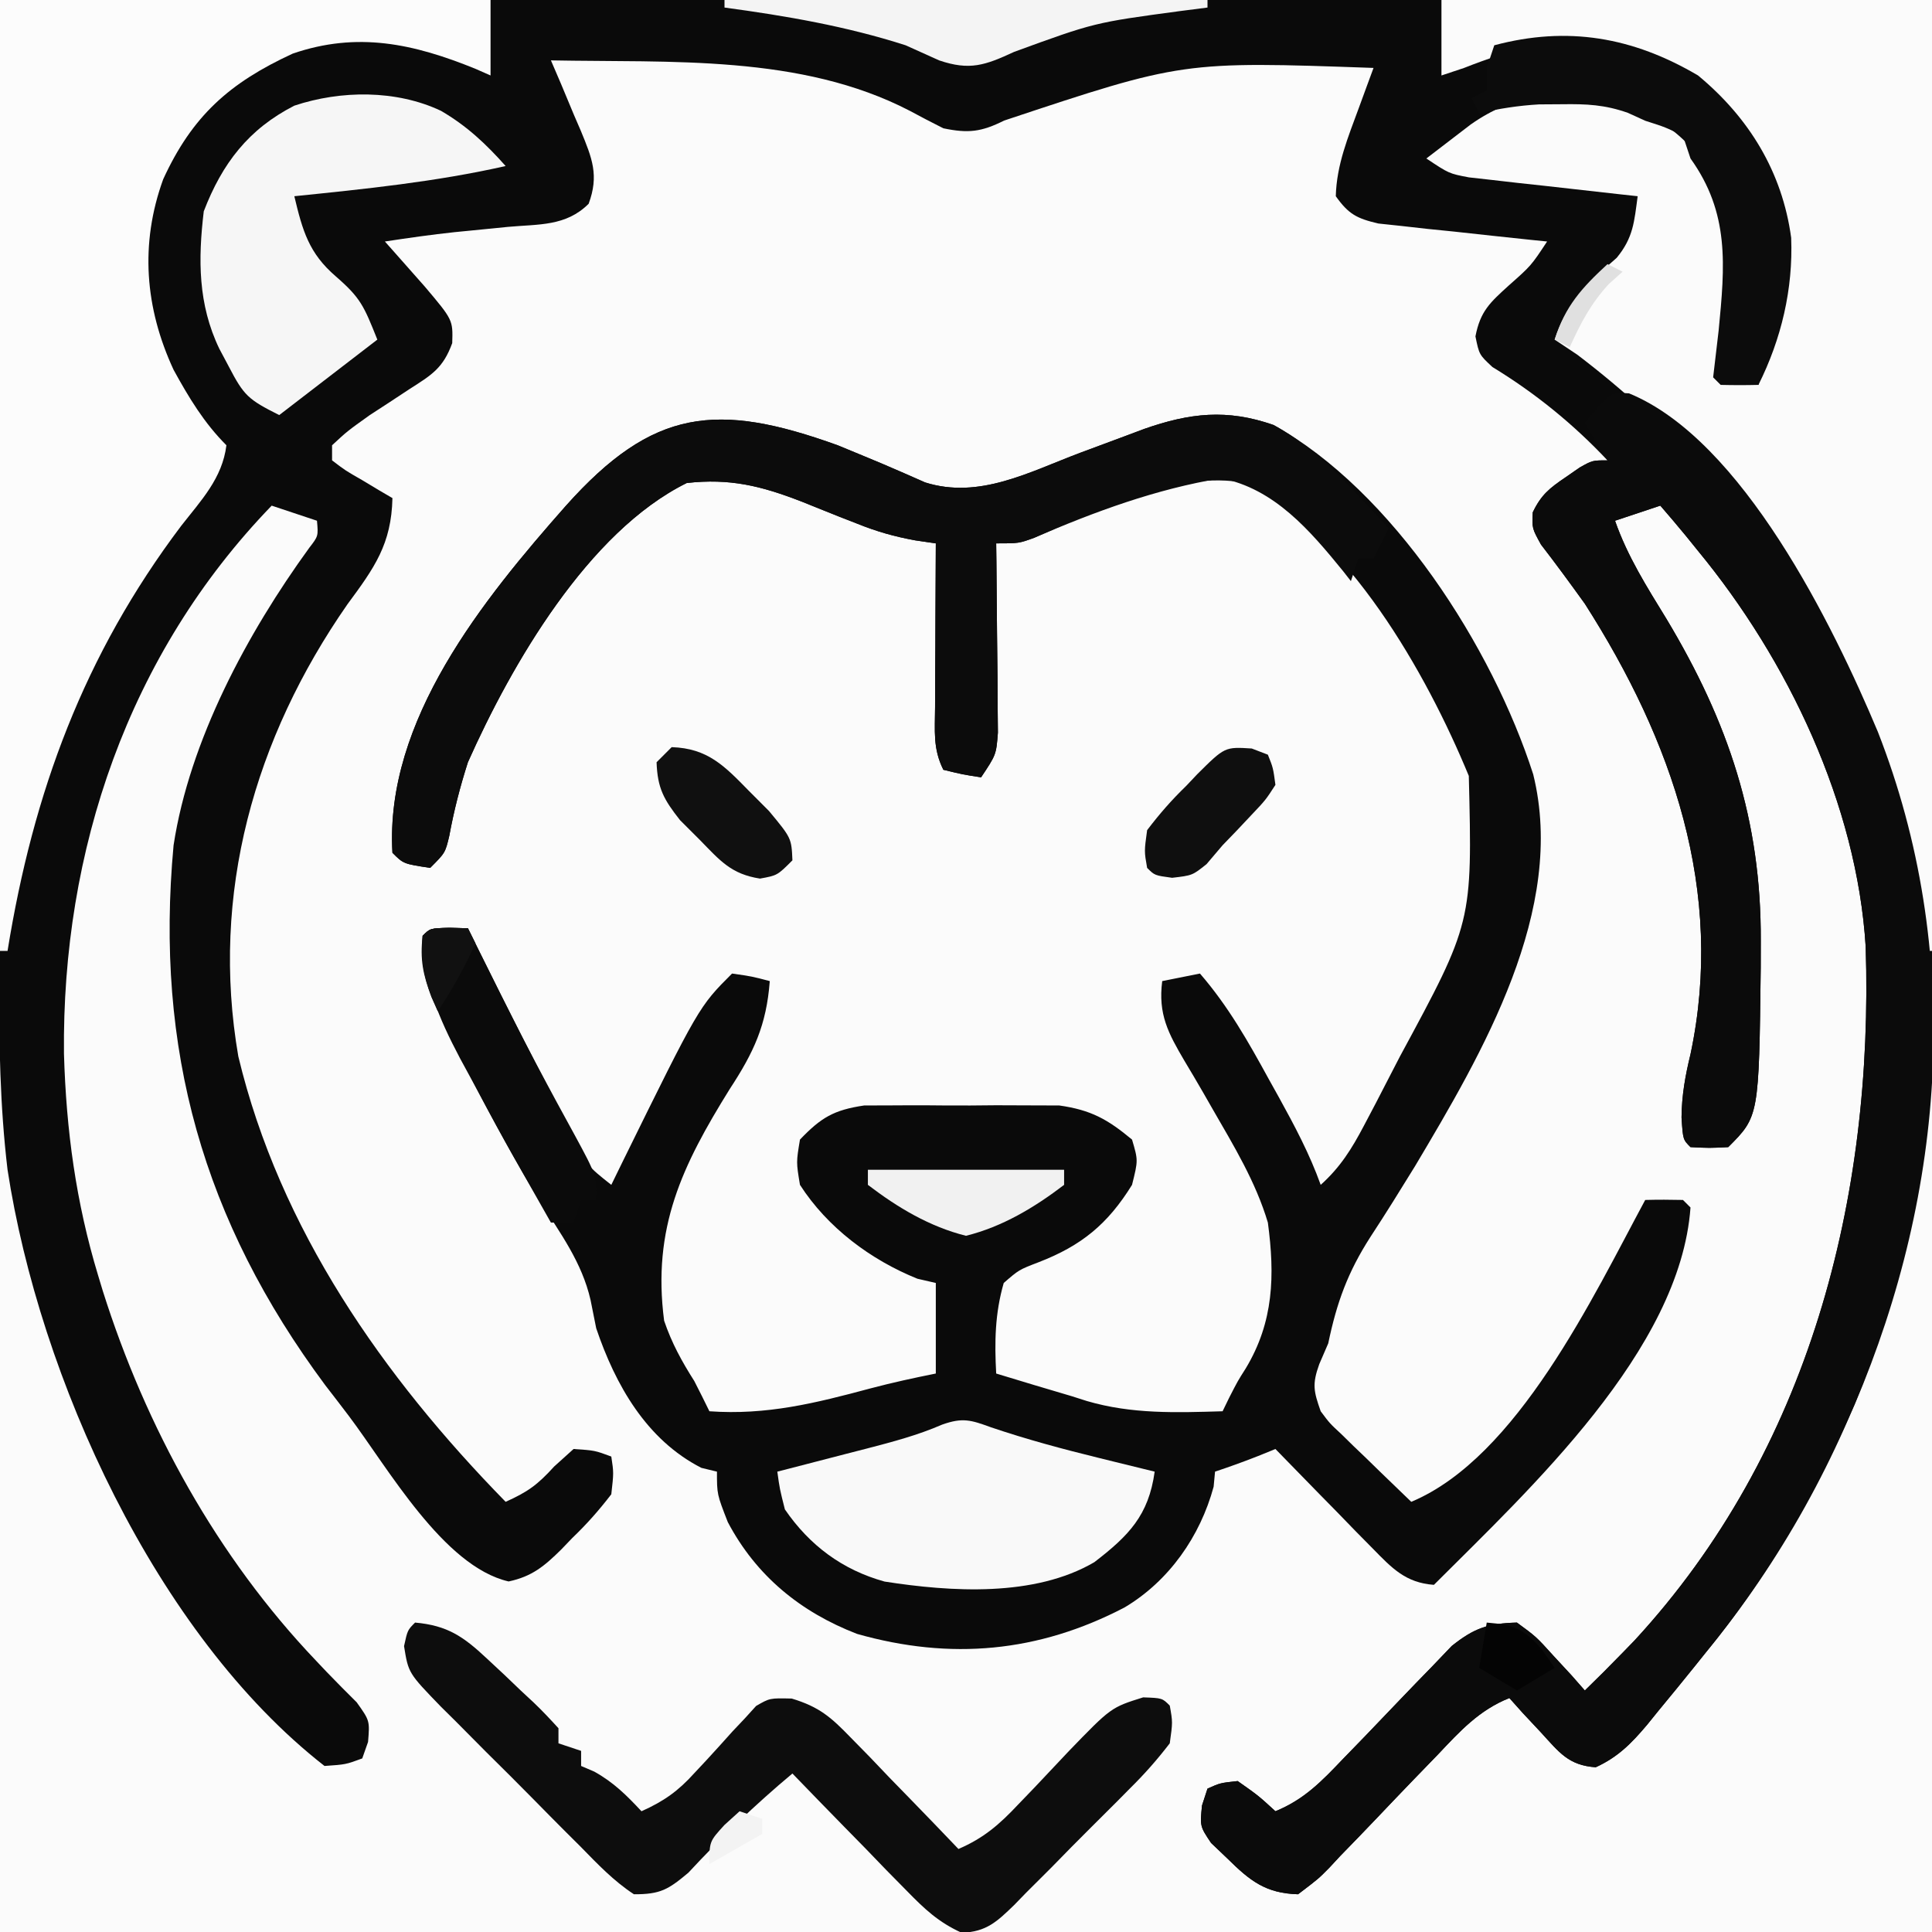 <?xml version="1.0" encoding="UTF-8"?>
<svg version="1.1" xmlns="http://www.w3.org/2000/svg" width="256" height="256">
<rect width="100%" height="100%" fill="#808080" stroke="none"/>
<path d="M0 0 C84.48 0 168.96 0 256 0 C256 84.48 256 168.96 256 256 C171.52 256 87.04 256 0 256 C0 171.52 0 87.04 0 0 Z " fill="#FBFBFB" transform="translate(0,0)"/>
<path d="M0 0 C84.48 0 168.96 0 256 0 C256.062 35.145 256.062 35.145 256.125 71 C256.143 78.372 256.161 85.744 256.18 93.34 C256.189 102.408 256.189 102.408 256.191 106.666 C256.193 109.612 256.2 112.558 256.211 115.504 C256.225 119.282 256.229 123.06 256.226 126.837 C256.227 128.851 256.238 130.865 256.249 132.878 C256.179 164.265 246.003 194.654 226 219 C225.265 219.917 225.265 219.917 224.516 220.852 C222.943 222.81 221.35 224.751 219.75 226.688 C219.255 227.301 218.759 227.914 218.249 228.546 C216.163 231.011 214.396 232.818 211.441 234.172 C207.819 233.917 206.599 232.19 204.188 229.562 C203.002 228.296 203.002 228.296 201.793 227.004 C201.201 226.343 200.61 225.681 200 225 C195.995 226.588 193.431 229.412 190.535 232.48 C189.478 233.573 188.42 234.665 187.361 235.756 C185.705 237.475 184.053 239.198 182.411 240.931 C180.82 242.607 179.211 244.263 177.598 245.918 C177.111 246.442 176.624 246.966 176.123 247.505 C174.707 248.942 174.707 248.942 172 251 C167.704 250.876 165.63 249.221 162.625 246.25 C161.916 245.575 161.207 244.899 160.477 244.203 C159 242 159 242 159.273 239.234 C159.513 238.497 159.753 237.76 160 237 C161.688 236.25 161.688 236.25 164 236 C166.75 237.938 166.75 237.938 169 240 C172.84 238.432 175.152 236.007 177.992 233.027 C178.954 232.035 179.916 231.044 180.879 230.053 C182.381 228.495 183.878 226.934 185.368 225.365 C186.815 223.845 188.277 222.342 189.742 220.84 C190.607 219.936 191.472 219.032 192.363 218.101 C195.368 215.706 197.182 215.109 201 215 C203.555 216.871 203.555 216.871 205.875 219.438 C206.656 220.282 207.437 221.126 208.242 221.996 C209.112 222.988 209.112 222.988 210 224 C211.695 222.356 213.356 220.694 215 219 C215.779 218.198 215.779 218.198 216.574 217.379 C239.74 192.269 248.275 158.779 247.213 125.452 C246.048 106.605 236.898 87.433 225 73 C224.203 72.014 224.203 72.014 223.391 71.008 C222.281 69.655 221.145 68.324 220 67 C217.03 67.99 217.03 67.99 214 69 C215.655 73.734 218.207 77.751 220.812 82 C229.018 95.667 233.387 108.671 233.312 124.688 C233.31 125.84 233.308 126.992 233.306 128.179 C233.073 147.927 233.073 147.927 229 152 C226.5 152.125 226.5 152.125 224 152 C223 151 223 151 222.812 148.062 C222.842 145.121 223.304 142.54 224 139.688 C228.582 118.095 221.592 98.146 210 80 C208.098 77.355 206.181 74.734 204.188 72.156 C203 70 203 70 203.098 67.891 C204.2 65.581 205.324 64.674 207.438 63.25 C208.055 62.822 208.672 62.394 209.309 61.953 C211 61 211 61 213 61 C208.469 56.185 203.41 52.076 197.754 48.633 C196 47 196 47 195.504 44.574 C196.149 41.225 197.434 40.087 199.938 37.812 C202.876 35.213 202.876 35.213 205 32 C204.258 31.925 203.517 31.85 202.753 31.772 C199.396 31.424 196.042 31.056 192.688 30.688 C191.52 30.57 190.353 30.452 189.15 30.33 C188.032 30.204 186.914 30.079 185.762 29.949 C184.73 29.839 183.698 29.729 182.635 29.616 C179.776 28.948 178.69 28.375 177 26 C177.104 21.822 178.631 18.164 180.059 14.281 C180.421 13.292 180.784 12.303 181.158 11.283 C181.436 10.53 181.714 9.776 182 9 C156.706 8.108 156.706 8.108 133.059 15.973 C130.04 17.479 128.317 17.691 125 17 C123.508 16.255 122.03 15.48 120.562 14.688 C106.106 7.183 88.861 8.313 73 8 C73.445 9.036 73.889 10.073 74.348 11.141 C74.92 12.51 75.491 13.88 76.062 15.25 C76.357 15.932 76.652 16.614 76.955 17.316 C78.469 20.984 79.391 23.238 78 27 C74.99 30.01 71.373 29.691 67.312 30.062 C65.725 30.219 64.138 30.377 62.551 30.535 C61.786 30.61 61.021 30.685 60.233 30.762 C57.141 31.092 54.074 31.535 51 32 C51.723 32.814 51.723 32.814 52.461 33.645 C53.093 34.36 53.724 35.075 54.375 35.812 C55.001 36.52 55.628 37.228 56.273 37.957 C60.019 42.389 60.019 42.389 59.922 45.465 C58.713 48.789 57.208 49.677 54.25 51.562 C53.35 52.155 52.45 52.748 51.523 53.359 C50.691 53.901 49.858 54.442 49 55 C46.019 57.129 46.019 57.129 44 59 C44 59.66 44 60.32 44 61 C45.79 62.363 45.79 62.363 48 63.625 C49.114 64.294 49.114 64.294 50.25 64.977 C50.828 65.314 51.405 65.652 52 66 C51.867 72.105 49.609 75.237 46.039 80.07 C33.698 97.802 27.859 118.43 31.578 139.977 C37.061 162.855 50.768 182.416 67 199 C69.916 197.687 71.211 196.768 73.438 194.312 C74.283 193.549 75.129 192.786 76 192 C78.812 192.188 78.812 192.188 81 193 C81.324 195.137 81.324 195.137 81 198 C79.322 200.177 77.77 201.93 75.812 203.812 C75.33 204.315 74.847 204.817 74.35 205.334 C72.124 207.529 70.483 208.898 67.395 209.551 C58.753 207.563 51.417 194.505 46.222 187.619 C45.191 186.254 44.146 184.899 43.098 183.547 C26.913 161.764 20.499 139.003 23 112 C25.121 98.118 32.772 83.893 40.969 72.602 C42.18 71.037 42.18 71.037 42 69 C39.03 68.01 39.03 68.01 36 67 C16.985 86.668 8.19 112.744 8.476 139.646 C8.775 149.782 10.059 159.297 13 169 C13.204 169.674 13.407 170.347 13.617 171.041 C19.325 189.133 28.781 206.313 41.887 220.062 C42.59 220.805 42.59 220.805 43.307 221.562 C44.606 222.915 45.933 224.24 47.262 225.562 C49 228 49 228 48.77 230.812 C48.516 231.534 48.262 232.256 48 233 C45.816 233.805 45.816 233.805 43 234 C20.611 216.528 5.21 182.441 1 155 C-0.014 146.505 -0.137 138.08 -0.114 129.532 C-0.113 128.089 -0.113 126.646 -0.114 125.203 C-0.114 121.371 -0.108 117.539 -0.101 113.706 C-0.096 110.098 -0.095 106.49 -0.095 102.881 C-0.089 92.358 -0.075 81.835 -0.062 71.312 C-0.042 47.779 -0.021 24.246 0 0 Z " fill="#0A0A0A" transform="translate(0,0)"/>
<path d="M0 0 C1.324 0.538 2.644 1.083 3.961 1.637 C4.955 2.052 4.955 2.052 5.969 2.476 C7.85 3.275 9.72 4.1 11.59 4.926 C18.766 7.186 25.379 3.535 32.125 1 C34.085 0.269 36.046 -0.46 38.008 -1.188 C38.87 -1.511 39.733 -1.835 40.622 -2.168 C46.645 -4.275 51.572 -4.85 57.75 -2.688 C73.568 6.09 86.742 26.765 92.156 43.594 C96.603 61.544 85.425 80.523 76.501 95.519 C74.56 98.673 72.612 101.818 70.58 104.913 C67.584 109.58 66.132 113.568 65 119 C64.608 119.907 64.216 120.815 63.812 121.75 C62.846 124.426 63.069 125.355 64 128 C65.194 129.602 65.194 129.602 66.723 131.016 C67.261 131.544 67.799 132.073 68.354 132.617 C68.917 133.156 69.481 133.695 70.062 134.25 C70.63 134.804 71.198 135.359 71.783 135.93 C73.182 137.293 74.59 138.648 76 140 C90.066 134.118 100.111 112.77 107 100 C108.666 99.957 110.334 99.959 112 100 C112.33 100.33 112.66 100.66 113 101 C111.642 119.9 91.7 138.3 79 151 C75.246 150.726 73.441 148.792 70.891 146.184 C70.137 145.42 69.382 144.656 68.605 143.869 C67.828 143.067 67.051 142.264 66.25 141.438 C65.457 140.631 64.664 139.825 63.848 138.994 C61.892 137.003 59.943 135.005 58 133 C57.237 133.309 56.474 133.619 55.688 133.938 C53.812 134.679 51.913 135.362 50 136 C49.907 136.99 49.907 136.99 49.812 138 C48.032 144.573 43.896 150.5 38 154 C26.58 159.957 14.95 161.014 2.562 157.5 C-4.921 154.609 -10.793 149.82 -14.562 142.688 C-16 139 -16 139 -16 136 C-16.681 135.835 -17.361 135.67 -18.062 135.5 C-25.34 131.784 -29.45 124.53 -32 117 C-32.371 115.144 -32.371 115.144 -32.75 113.25 C-33.895 108.252 -36.769 104.388 -39.496 100.109 C-42.716 94.933 -45.579 89.569 -48.438 84.188 C-48.97 83.209 -49.502 82.231 -50.05 81.222 C-52.947 75.716 -54.833 71.259 -55 65 C-54 64 -54 64 -51.438 63.938 C-50.633 63.958 -49.829 63.979 -49 64 C-48.527 64.958 -48.054 65.916 -47.566 66.902 C-43.824 74.451 -40.025 81.969 -36.125 89.438 C-35.744 90.177 -35.363 90.916 -34.971 91.677 C-33.181 95.484 -33.181 95.484 -30 98 C-29.492 96.961 -28.984 95.922 -28.461 94.852 C-18.389 74.389 -18.389 74.389 -14 70 C-11.375 70.375 -11.375 70.375 -9 71 C-9.443 76.856 -11.125 80.446 -14.312 85.312 C-20.6 95.434 -24.602 103.701 -23 116 C-22.002 118.943 -20.66 121.389 -19 124 C-18.321 125.327 -17.651 126.659 -17 128 C-9.42 128.541 -2.926 126.922 4.328 124.973 C7.194 124.214 10.093 123.581 13 123 C13 119.04 13 115.08 13 111 C12.196 110.814 11.391 110.629 10.562 110.438 C4.372 107.94 -1.355 103.666 -5 98 C-5.5 95 -5.5 95 -5 92 C-2.206 89.082 -0.524 88.078 3.502 87.482 C4.82 87.478 6.138 87.473 7.496 87.469 C8.207 87.465 8.918 87.461 9.651 87.457 C11.15 87.454 12.648 87.462 14.147 87.479 C16.428 87.5 18.705 87.479 20.986 87.453 C22.448 87.456 23.91 87.461 25.371 87.469 C26.69 87.473 28.01 87.478 29.369 87.482 C33.569 88.081 35.757 89.305 39 92 C39.812 94.75 39.812 94.75 39 98 C35.779 103.204 32.303 106.056 26.625 108.25 C24.014 109.253 24.014 109.253 22 111 C20.832 115.04 20.773 118.82 21 123 C24.327 124.023 27.662 125.014 31 126 C31.668 126.213 32.335 126.425 33.023 126.645 C38.968 128.388 44.848 128.185 51 128 C51.286 127.411 51.572 126.822 51.867 126.215 C53 124 53 124 54.07 122.316 C57.778 116.151 57.937 110.028 57 103 C55.375 97.562 52.479 92.825 49.664 87.934 C49.257 87.222 48.849 86.51 48.429 85.777 C47.615 84.366 46.788 82.963 45.948 81.569 C43.801 77.911 42.433 75.384 43 71 C44.65 70.67 46.3 70.34 48 70 C51.744 74.319 54.396 79.013 57.125 84 C57.567 84.794 58.009 85.588 58.465 86.406 C60.557 90.198 62.533 93.912 64 98 C66.609 95.652 68.112 93.23 69.742 90.133 C70.502 88.69 70.502 88.69 71.278 87.218 C72.069 85.687 72.069 85.687 72.875 84.125 C73.413 83.084 73.951 82.044 74.505 80.972 C84.1 63.23 84.1 63.23 83.625 43.812 C77.978 30.119 67.637 11.876 54 5 C44.974 3.23 34.22 8.725 26.023 12.266 C24 13 24 13 21 13 C21.01 13.832 21.021 14.665 21.032 15.523 C21.066 18.614 21.091 21.706 21.11 24.798 C21.125 26.793 21.15 28.788 21.176 30.783 C21.182 32.037 21.189 33.29 21.195 34.582 C21.206 35.739 21.216 36.897 21.227 38.089 C21 41 21 41 19 44 C16.562 43.625 16.562 43.625 14 43 C12.591 40.182 12.888 37.827 12.902 34.68 C12.907 32.794 12.907 32.794 12.912 30.871 C12.925 28.893 12.925 28.893 12.938 26.875 C12.943 25.535 12.947 24.195 12.951 22.855 C12.963 19.57 12.979 16.285 13 13 C12.102 12.869 11.204 12.737 10.279 12.602 C7.473 12.087 5.167 11.432 2.539 10.371 C1.737 10.058 0.935 9.746 0.109 9.424 C-1.541 8.768 -3.19 8.107 -4.836 7.439 C-10.159 5.379 -14.284 4.361 -20 5 C-33.083 11.464 -43.227 29.041 -49 42 C-50.039 45.248 -50.849 48.391 -51.465 51.742 C-52 54 -52 54 -54 56 C-57.536 55.464 -57.536 55.464 -59 54 C-60.022 36.444 -46.98 20.436 -36 8 C-24.487 -4.882 -16.035 -5.782 0 0 Z " fill="#0A0A0A" transform="translate(111,59)"/>
<path d="M0 0 C21.45 0 42.9 0 65 0 C65 41.58 65 83.16 65 126 C64.67 126 64.34 126 64 126 C63.853 125.042 63.706 124.084 63.555 123.098 C58.508 92.321 42.975 65.997 18 47 C17.01 46.34 16.02 45.68 15 45 C16.661 39.983 19.337 37.582 23.223 34.16 C25.433 31.474 25.539 29.396 26 26 C24.888 25.879 24.888 25.879 23.753 25.756 C20.397 25.388 17.042 25.006 13.688 24.625 C11.937 24.436 11.937 24.436 10.15 24.242 C9.032 24.113 7.914 23.984 6.762 23.852 C5.73 23.736 4.698 23.621 3.635 23.502 C1 23 1 23 -2 21 C-0.753 20.038 0.498 19.08 1.75 18.125 C2.794 17.324 2.794 17.324 3.859 16.508 C9.73 12.373 14.922 12.164 22 13 C29.14 15.206 33.31 18.573 37 25 C39.571 32.714 38.078 42.05 37 50 C38.65 50.33 40.3 50.66 42 51 C45.351 39.391 47.013 29.966 41 19 C36.39 11.668 30.259 8.281 22 6 C15.103 4.954 9.394 6.476 3 9 C2.01 9.33 1.02 9.66 0 10 C0 6.7 0 3.4 0 0 Z " fill="#FBFBFB" transform="translate(191,0)"/>
<path d="M0 0 C15.042 6.165 27.047 30.739 32.965 44.833 C44.336 73.85 42.008 105.541 29.902 133.984 C24.626 145.897 18.437 156.787 10.145 166.879 C9.41 167.795 9.41 167.795 8.661 168.73 C7.088 170.689 5.495 172.63 3.895 174.566 C3.399 175.18 2.904 175.793 2.393 176.425 C0.308 178.89 -1.459 180.697 -4.414 182.051 C-8.037 181.796 -9.256 180.069 -11.668 177.441 C-12.853 176.175 -12.853 176.175 -14.062 174.883 C-14.654 174.222 -15.246 173.56 -15.855 172.879 C-19.861 174.467 -22.425 177.291 -25.32 180.359 C-26.378 181.452 -27.436 182.544 -28.494 183.635 C-30.151 185.354 -31.803 187.077 -33.444 188.81 C-35.035 190.486 -36.645 192.142 -38.258 193.797 C-38.744 194.321 -39.231 194.845 -39.732 195.384 C-41.148 196.821 -41.148 196.821 -43.855 198.879 C-48.152 198.755 -50.226 197.1 -53.23 194.129 C-53.939 193.453 -54.648 192.778 -55.379 192.082 C-56.855 189.879 -56.855 189.879 -56.582 187.113 C-56.342 186.376 -56.102 185.639 -55.855 184.879 C-54.168 184.129 -54.168 184.129 -51.855 183.879 C-49.105 185.816 -49.105 185.816 -46.855 187.879 C-43.015 186.311 -40.704 183.886 -37.863 180.906 C-36.901 179.914 -35.939 178.923 -34.977 177.932 C-33.475 176.374 -31.977 174.813 -30.488 173.244 C-29.041 171.724 -27.579 170.221 -26.113 168.719 C-24.816 167.363 -24.816 167.363 -23.493 165.98 C-20.487 163.585 -18.674 162.988 -14.855 162.879 C-12.301 164.75 -12.301 164.75 -9.98 167.316 C-8.809 168.583 -8.809 168.583 -7.613 169.875 C-6.743 170.867 -6.743 170.867 -5.855 171.879 C-4.16 170.235 -2.5 168.573 -0.855 166.879 C-0.336 166.344 0.184 165.809 0.719 165.258 C23.885 140.148 32.42 106.658 31.358 73.331 C30.193 54.484 21.043 35.312 9.145 20.879 C8.348 19.893 8.348 19.893 7.535 18.887 C6.425 17.534 5.289 16.202 4.145 14.879 C2.165 15.539 0.185 16.199 -1.855 16.879 C-0.201 21.612 2.352 25.63 4.957 29.879 C13.163 43.546 17.532 56.55 17.457 72.566 C17.455 73.719 17.453 74.871 17.451 76.058 C17.218 95.806 17.218 95.806 13.145 99.879 C10.645 100.004 10.645 100.004 8.145 99.879 C7.145 98.879 7.145 98.879 6.957 95.941 C6.987 93 7.449 90.419 8.145 87.566 C12.727 65.973 5.736 46.025 -5.855 27.879 C-7.757 25.234 -9.675 22.612 -11.668 20.035 C-12.855 17.879 -12.855 17.879 -12.758 15.77 C-11.655 13.46 -10.531 12.553 -8.418 11.129 C-7.801 10.701 -7.183 10.273 -6.547 9.832 C-4.855 8.879 -4.855 8.879 -2.855 8.879 C-3.845 7.229 -4.835 5.579 -5.855 3.879 C-2.43 -0.159 -2.43 -0.159 0 0 Z " fill="#0B0B0B" transform="translate(215.855,52.121)"/>
<path d="M0 0 C21.45 0 42.9 0 65 0 C65 3.3 65 6.6 65 10 C64.345 9.711 63.69 9.422 63.016 9.125 C54.807 5.786 47.37 4.154 38.785 7.105 C30.382 10.98 25.467 15.376 21.625 23.75 C18.522 32.305 19.198 40.796 23 49 C25.011 52.668 27.035 56.035 30 59 C29.459 63.388 26.635 66.312 24 69.688 C11.134 86.758 4.396 104.988 1 126 C0.67 126 0.34 126 0 126 C0 84.42 0 42.84 0 0 Z " fill="#FCFCFC" transform="translate(0,0)"/>
<path d="M0 0 C1.324 0.538 2.644 1.083 3.961 1.637 C4.955 2.052 4.955 2.052 5.969 2.476 C7.85 3.275 9.72 4.1 11.59 4.926 C18.766 7.186 25.379 3.535 32.125 1 C34.085 0.269 36.046 -0.46 38.008 -1.188 C38.87 -1.511 39.733 -1.835 40.622 -2.168 C46.645 -4.275 51.572 -4.85 57.75 -2.688 C63.788 0.557 68.362 6.055 73 11 C72.34 12.32 71.68 13.64 71 15 C70.34 15 69.68 15 69 15 C68.505 16.485 68.505 16.485 68 18 C67.66 17.564 67.319 17.129 66.969 16.68 C62.585 11.294 57.871 5.759 50.812 4.375 C42.194 5.788 34.019 8.812 26.023 12.266 C24 13 24 13 21 13 C21.01 13.832 21.021 14.665 21.032 15.523 C21.066 18.614 21.091 21.706 21.11 24.798 C21.125 26.793 21.15 28.788 21.176 30.783 C21.182 32.037 21.189 33.29 21.195 34.582 C21.206 35.739 21.216 36.897 21.227 38.089 C21 41 21 41 19 44 C16.562 43.625 16.562 43.625 14 43 C12.591 40.182 12.888 37.827 12.902 34.68 C12.907 32.794 12.907 32.794 12.912 30.871 C12.925 28.893 12.925 28.893 12.938 26.875 C12.943 25.535 12.947 24.195 12.951 22.855 C12.963 19.57 12.979 16.285 13 13 C12.102 12.869 11.204 12.737 10.279 12.602 C7.473 12.087 5.167 11.432 2.539 10.371 C1.737 10.058 0.935 9.746 0.109 9.424 C-1.541 8.768 -3.19 8.107 -4.836 7.439 C-10.159 5.379 -14.284 4.361 -20 5 C-33.083 11.464 -43.227 29.041 -49 42 C-50.039 45.248 -50.849 48.391 -51.465 51.742 C-52 54 -52 54 -54 56 C-57.536 55.464 -57.536 55.464 -59 54 C-60.022 36.444 -46.98 20.436 -36 8 C-24.487 -4.882 -16.035 -5.782 0 0 Z " fill="#0C0C0C" transform="translate(111,59)"/>
<path d="M0 0 C4.287 0.382 6.401 1.848 9.5 4.75 C10.658 5.829 10.658 5.829 11.84 6.93 C12.553 7.613 13.266 8.296 14 9 C14.558 9.518 15.116 10.036 15.691 10.57 C16.842 11.665 17.93 12.826 19 14 C19 14.66 19 15.32 19 16 C19.99 16.33 20.98 16.66 22 17 C22 17.66 22 18.32 22 19 C22.578 19.247 23.155 19.495 23.75 19.75 C26.3 21.167 28.018 22.876 30 25 C32.946 23.686 34.873 22.321 37.023 19.926 C37.57 19.341 38.117 18.757 38.68 18.154 C39.812 16.924 40.935 15.684 42.047 14.436 C42.596 13.855 43.145 13.274 43.711 12.676 C44.443 11.87 44.443 11.87 45.189 11.048 C47 10 47 10 49.909 10.067 C53.557 11.168 55.106 12.528 57.742 15.254 C58.58 16.108 59.418 16.962 60.281 17.842 C61.137 18.74 61.993 19.637 62.875 20.562 C63.754 21.464 64.633 22.366 65.539 23.295 C67.704 25.519 69.857 27.754 72 30 C75.343 28.558 77.415 26.765 79.898 24.121 C80.625 23.365 81.353 22.609 82.102 21.83 C83.615 20.237 85.123 18.638 86.625 17.033 C92.221 11.244 92.221 11.244 96.477 9.91 C99 10 99 10 100 11 C100.393 13.188 100.393 13.188 100 16 C98.299 18.21 96.675 20.05 94.707 21.992 C94.164 22.542 93.621 23.093 93.061 23.659 C91.912 24.817 90.756 25.968 89.594 27.113 C87.817 28.871 86.071 30.656 84.326 32.445 C83.205 33.567 82.082 34.687 80.957 35.805 C80.436 36.341 79.915 36.877 79.378 37.43 C77.08 39.656 75.698 40.972 72.432 41.104 C69.346 39.703 67.504 37.955 65.137 35.527 C64.25 34.628 63.364 33.729 62.451 32.803 C61.083 31.384 61.083 31.384 59.688 29.938 C58.748 28.978 57.807 28.019 56.865 27.061 C54.568 24.716 52.28 22.362 50 20 C45.07 24.118 40.583 28.433 36.211 33.145 C33.541 35.385 32.5 36.011 29 36 C26.32 34.247 24.179 31.995 21.949 29.711 C21.29 29.055 20.632 28.4 19.953 27.725 C18.563 26.335 17.181 24.937 15.805 23.533 C13.697 21.385 11.561 19.268 9.42 17.152 C8.074 15.799 6.729 14.443 5.387 13.086 C4.746 12.452 4.106 11.819 3.446 11.166 C-0.889 6.69 -0.889 6.69 -1.462 3.12 C-1 1 -1 1 0 0 Z " fill="#0D0D0D" transform="translate(55,215)"/>
<path d="M0 0 C3.402 1.981 5.955 4.38 8.562 7.312 C-0.694 9.403 -10.012 10.347 -19.438 11.312 C-18.349 15.872 -17.524 18.853 -13.938 21.938 C-10.644 24.798 -10.225 25.845 -8.438 30.312 C-12.727 33.612 -17.017 36.913 -21.438 40.312 C-25.57 38.246 -26.126 37.715 -28.125 33.875 C-28.541 33.093 -28.958 32.31 -29.387 31.504 C-32.203 25.63 -32.2 19.701 -31.438 13.312 C-28.995 6.956 -25.499 2.41 -19.438 -0.688 C-13.28 -2.74 -5.928 -2.805 0 0 Z " fill="#F6F6F6" transform="translate(58.438,14.688)"/>
<path d="M0 0 C4.727 1.6 9.469 2.876 14.312 4.062 C15.036 4.241 15.76 4.42 16.505 4.604 C18.232 5.03 19.96 5.453 21.688 5.875 C20.89 11.68 18.235 14.38 13.688 17.875 C5.748 22.521 -5.282 21.814 -14.098 20.441 C-19.673 18.902 -24.033 15.658 -27.312 10.875 C-28 8.148 -28 8.148 -28.312 5.875 C-27.488 5.664 -27.488 5.664 -26.648 5.448 C-24.139 4.802 -21.632 4.151 -19.125 3.5 C-18.261 3.278 -17.396 3.057 -16.506 2.828 C-13.043 1.926 -9.757 1.068 -6.469 -0.359 C-3.768 -1.318 -2.666 -0.975 0 0 Z " fill="#F9F9F9" transform="translate(131.312,189.125)"/>
<path d="M0 0 C6.748 5.583 11.156 12.779 12.34 21.504 C12.606 28.296 11.042 34.917 8 41 C6.334 41.043 4.666 41.041 3 41 C2.67 40.67 2.34 40.34 2 40 C2.241 37.935 2.482 35.87 2.727 33.805 C3.57 25.156 4.196 18.243 -1 11 C-1.33 10.01 -1.66 9.02 -2 8 C-4.295 6.865 -4.295 6.865 -7 6 C-8.137 5.482 -8.137 5.482 -9.297 4.953 C-12.364 3.872 -14.756 3.767 -18 3.812 C-19.011 3.819 -20.021 3.825 -21.062 3.832 C-23.805 3.989 -26.327 4.386 -29 5 C-29.33 4.34 -29.66 3.68 -30 3 C-29.34 2.67 -28.68 2.34 -28 2 C-28 1.01 -28 0.02 -28 -1 C-27.67 -1.99 -27.34 -2.98 -27 -4 C-17.286 -6.59 -8.627 -5.086 0 0 Z " fill="#0C0C0C" transform="translate(225,10)"/>
<path d="M0 0 C1.207 0.031 1.207 0.031 2.438 0.062 C2.911 1.02 3.384 1.978 3.871 2.965 C4.539 4.31 5.207 5.655 5.875 7 C6.228 7.71 6.58 8.42 6.943 9.151 C8.9 13.066 10.898 16.951 12.973 20.805 C13.384 21.569 13.795 22.334 14.219 23.121 C15.021 24.605 15.829 26.086 16.642 27.564 C19.438 32.735 19.438 32.735 19.438 36.062 C18.777 36.062 18.117 36.062 17.438 36.062 C17.108 37.053 16.777 38.042 16.438 39.062 C15.447 39.062 14.457 39.062 13.438 39.062 C8.509 30.406 3.601 21.746 -0.688 12.75 C-1.527 10.992 -1.527 10.992 -2.383 9.199 C-3.515 6.188 -3.921 4.236 -3.562 1.062 C-2.562 0.062 -2.562 0.062 0 0 Z " fill="#0B0B0B" transform="translate(59.562,122.938)"/>
<path d="M0 0 C21.12 0 42.24 0 64 0 C64 0.33 64 0.66 64 1 C62.151 1.238 62.151 1.238 60.266 1.48 C49.005 2.996 49.005 2.996 38.375 6.875 C34.534 8.655 32.494 9.383 28.438 8 C26.954 7.342 25.475 6.675 24 6 C16.131 3.474 8.177 2.105 0 1 C0 0.67 0 0.34 0 0 Z " fill="#F4F4F4" transform="translate(96,0)"/>
<path d="M0 0 C4.787 0.155 7.007 2.497 10.25 5.812 C11.121 6.685 11.993 7.558 12.891 8.457 C15.872 12.051 15.872 12.051 16 15 C14 17 14 17 11.703 17.418 C7.886 16.828 6.42 15.05 3.75 12.312 C2.879 11.442 2.007 10.572 1.109 9.676 C-1.041 6.948 -1.882 5.451 -2 2 C-1.34 1.34 -0.68 0.68 0 0 Z " fill="#101010" transform="translate(89,99)"/>
<path d="M0 0 C0.705 0.271 1.41 0.541 2.137 0.82 C2.836 2.57 2.836 2.57 3.137 4.82 C1.844 6.82 1.844 6.82 -0.051 8.82 C-0.702 9.511 -1.353 10.202 -2.023 10.914 C-2.631 11.543 -3.238 12.172 -3.863 12.82 C-4.565 13.645 -5.266 14.47 -5.988 15.32 C-7.863 16.82 -7.863 16.82 -10.551 17.133 C-12.863 16.82 -12.863 16.82 -13.863 15.82 C-14.25 13.625 -14.25 13.625 -13.863 10.82 C-12.186 8.618 -10.638 6.849 -8.676 4.945 C-8.193 4.435 -7.71 3.924 -7.213 3.398 C-3.566 -0.224 -3.566 -0.224 0 0 Z " fill="#0F0F0F" transform="translate(165.863,99.18)"/>
<path d="M0 0 C8.58 0 17.16 0 26 0 C26 0.66 26 1.32 26 2 C22.052 5.012 17.829 7.543 13 8.75 C8.171 7.543 3.948 5.012 0 2 C0 1.34 0 0.68 0 0 Z " fill="#F1F1F1" transform="translate(115,155)"/>
<path d="M0 0 C3.674 0.306 4.781 0.758 7.312 3.562 C8.148 4.769 8.148 4.769 9 6 C6.525 7.485 6.525 7.485 4 9 C2.35 8.01 0.7 7.02 -1 6 C-0.67 4.02 -0.34 2.04 0 0 Z " fill="#040404" transform="translate(197,215)"/>
<path d="M0 0 C1.207 0.031 1.207 0.031 2.438 0.062 C2.768 0.723 3.098 1.383 3.438 2.062 C2 5.28 0.393 8.129 -1.562 11.062 C-3.158 7.572 -3.883 4.908 -3.562 1.062 C-2.562 0.062 -2.562 0.062 0 0 Z " fill="#111111" transform="translate(59.562,122.938)"/>
<path d="M0 0 C0.66 0.33 1.32 0.66 2 1 C1.402 1.536 0.804 2.072 0.188 2.625 C-2.213 5.231 -3.54 7.788 -5 11 C-5.66 10.67 -6.32 10.34 -7 10 C-5.606 5.565 -3.394 3.126 0 0 Z " fill="#E0E0E0" transform="translate(213,35)"/>
<path d="M0 0 C0.99 0.33 1.98 0.66 3 1 C3 1.66 3 2.32 3 3 C0.69 4.32 -1.62 5.64 -4 7 C-4 4 -4 4 -2 1.812 C-1.34 1.214 -0.68 0.616 0 0 Z " fill="#F3F3F3" transform="translate(98,240)"/>
</svg>
